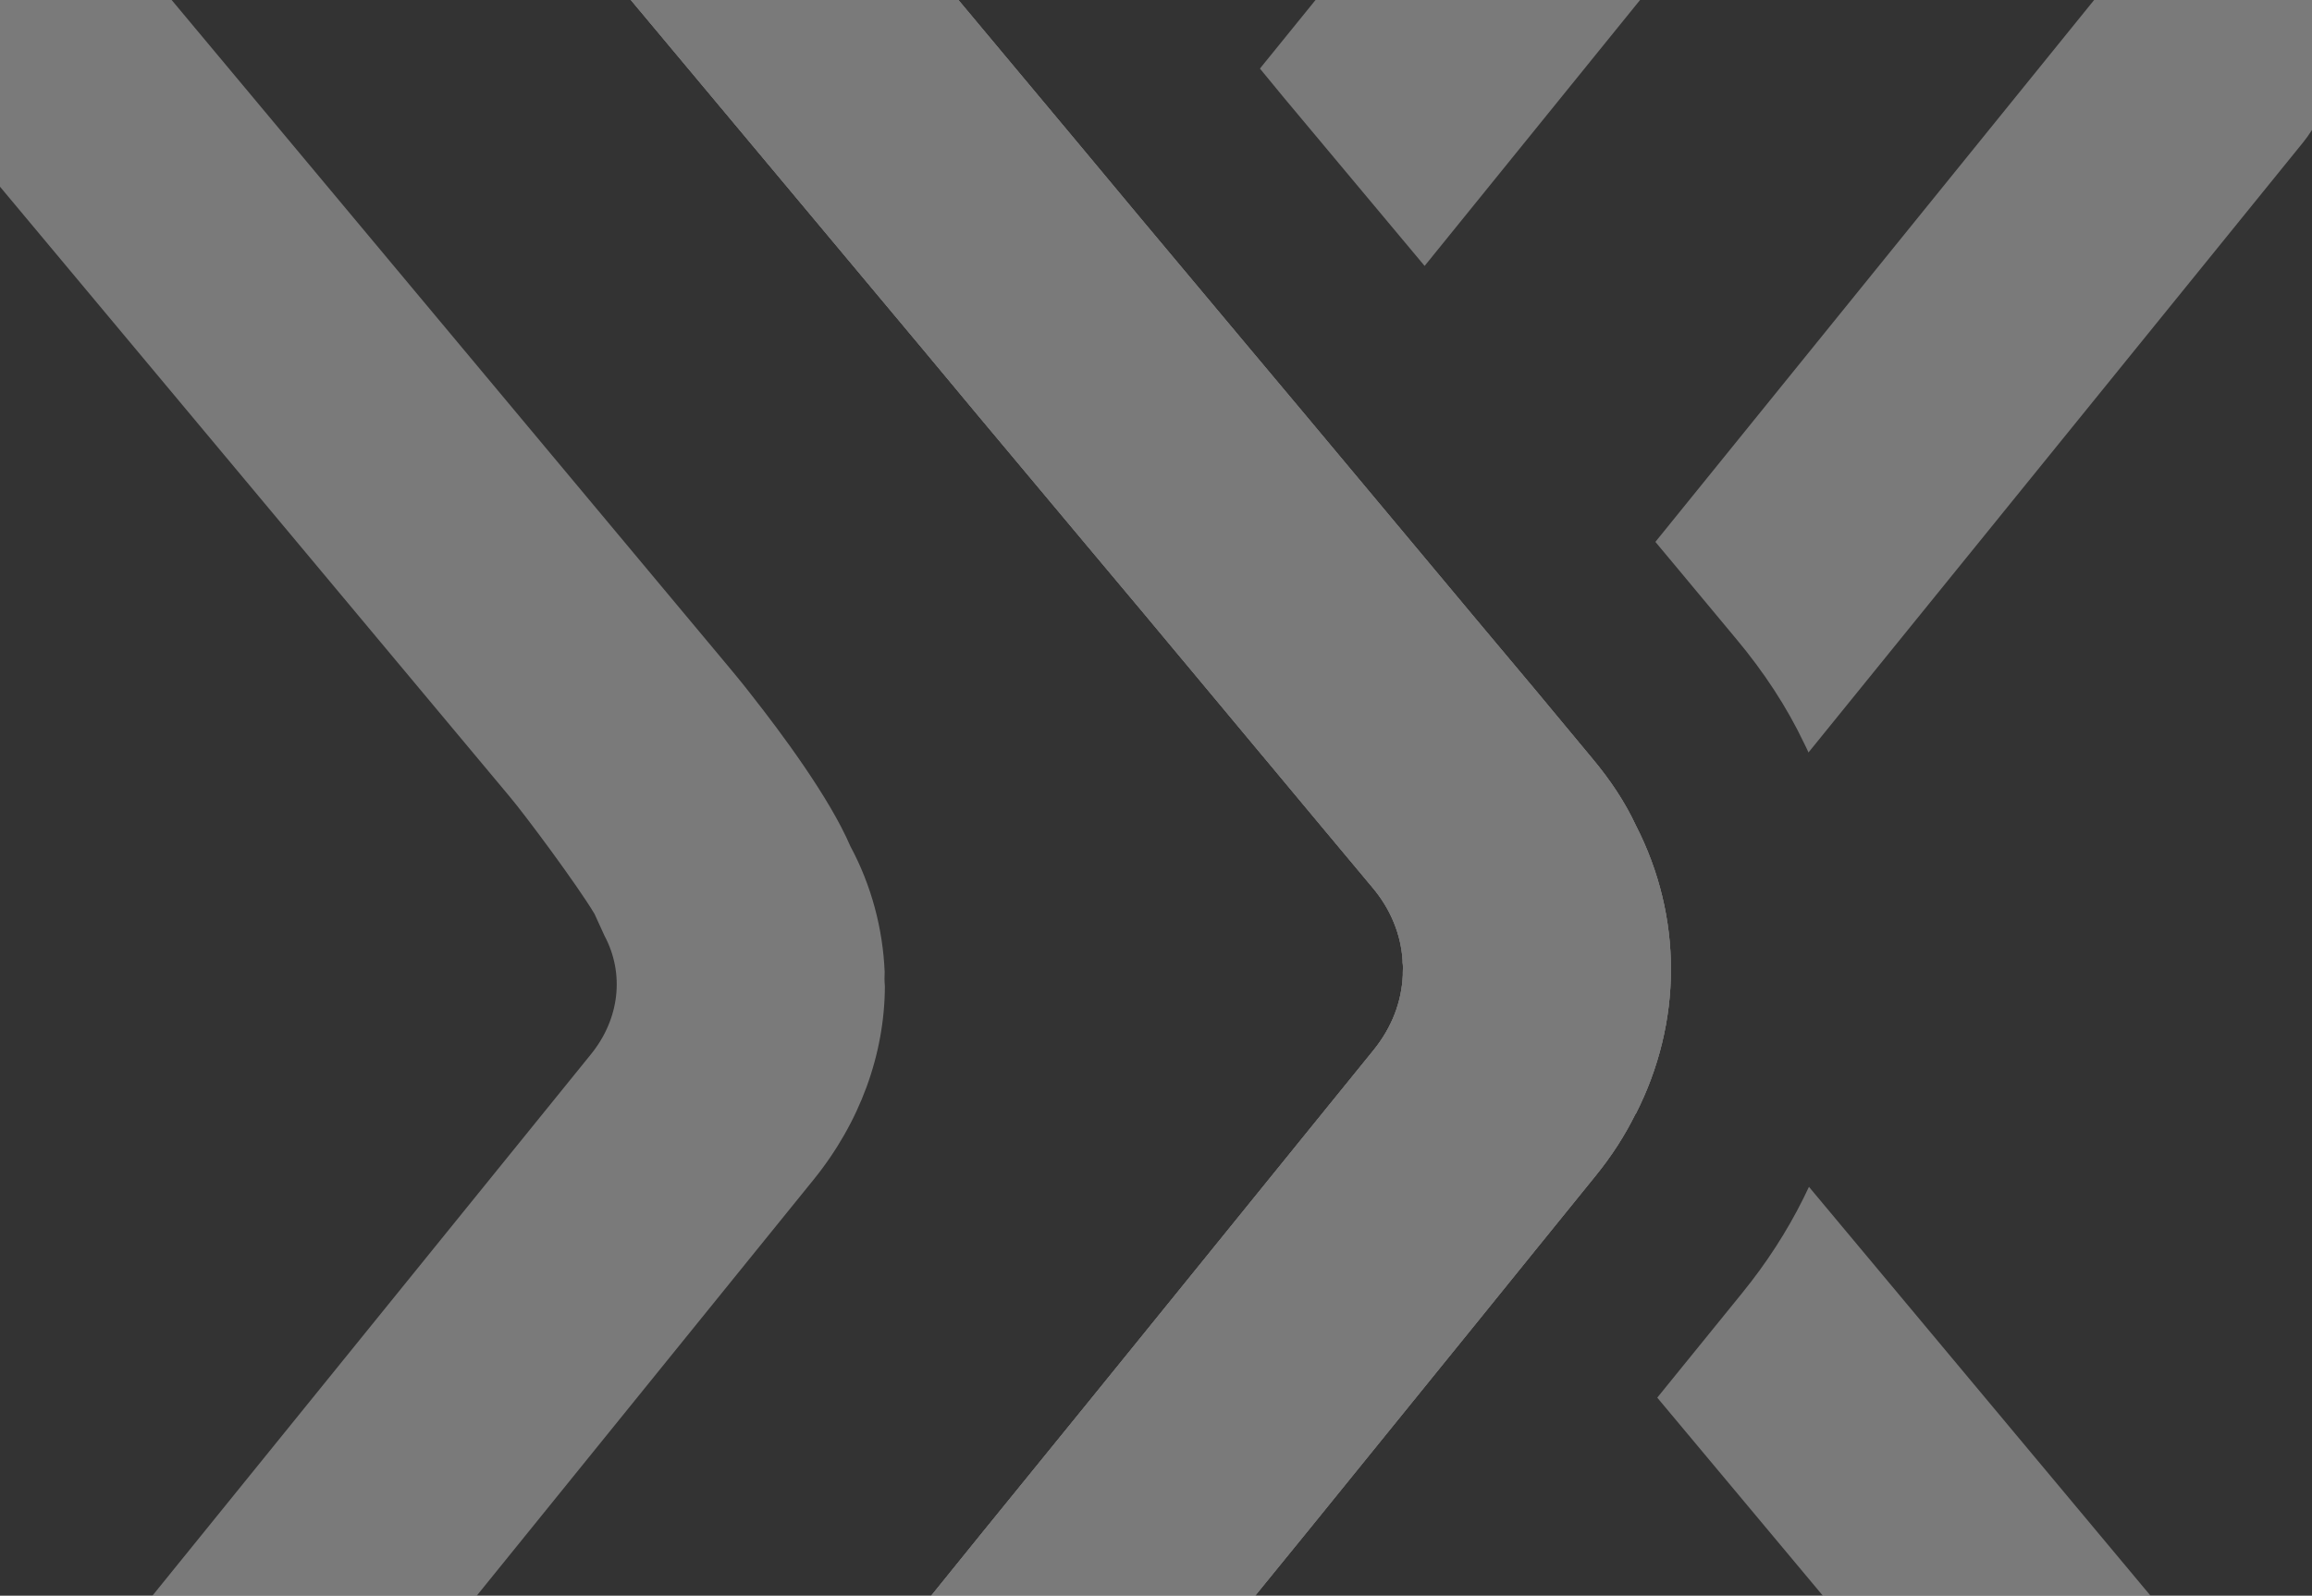 <svg width="1440" height="994" viewBox="0 0 1440 994" fill="none" xmlns="http://www.w3.org/2000/svg">
<rect x="0" y="0" width="1440" height="994" fill="#333333" stroke="none"/>
<g opacity="0.35">
<path d="M1101.68 -99.005L887.303 165.648L799.47 60.625L784.735 42.712L979.758 -197.816C1003.74 -227.575 1045.63 -235.521 1078.86 -216.741H1079.44C1121.62 -192.616 1132.16 -136.854 1101.83 -99.149" fill="white"/>
<path d="M1443.34 1118.37L1126.68 739.3L1123.21 746.523C1112.95 767.181 1100.1 786.972 1085.07 805.463L1032.2 870.615L1323.29 1218.77C1347.85 1248.09 1389.74 1255.31 1422.82 1236.25C1464.57 1211.69 1474.54 1155.49 1443.48 1118.37M1412.13 -28.367H1411.55C1378.33 -47.436 1336.29 -39.49 1312.17 -9.732L1031.04 337.553L1045.63 355.033L1081.46 398.082C1098.51 418.451 1112.95 440.409 1123.64 462.945C1124.65 464.823 1125.52 466.846 1126.39 468.724L1434.38 88.791C1464.86 51.231 1454.17 -4.531 1412.28 -28.367" fill="white"/>
<path d="M1018.62 693.94C1011.98 707.375 1003.89 719.943 994.065 732.078L955.927 779.172L920.534 822.944L814.933 953.248L779.54 996.73L714.677 1076.91L679.284 1120.68L444.823 1410.18C420.843 1439.94 378.949 1447.88 345.723 1429.1L345.145 1428.67C302.962 1404.98 292.417 1348.93 322.753 1311.37L576.716 998.031L612.109 954.259L677.261 874.083L712.51 830.6L825.912 690.617L855.671 653.924C866.939 639.911 873.006 624.021 873.728 607.408V605.819C873.873 603.652 873.873 601.485 873.584 599.462V598.162C872.573 582.271 866.216 566.236 854.66 552.657L823.167 514.953L712.221 381.904L676.25 338.999L609.509 259.256L573.538 216.062L310.619 -98.43C279.704 -135.556 289.383 -191.751 331.277 -216.31C343.556 -223.533 357.135 -227 370.57 -227C393.106 -227 415.498 -217.321 430.81 -198.83L673.794 91.97L709.765 135.164L776.506 214.907L812.477 257.812L920.389 386.96L956.36 429.865L991.753 472.481C1002.88 485.771 1012.12 499.64 1018.91 514.23C1048.09 571.148 1047.95 636.733 1018.77 693.94" fill="white"/>
<path d="M1018.62 693.94C1011.98 707.375 1003.89 719.943 994.065 732.078L955.927 779.172L920.534 822.944L814.933 953.248L779.54 996.73L714.677 1076.91L679.284 1120.68L444.823 1410.18C420.843 1439.94 378.949 1447.88 345.723 1429.1L345.145 1428.67C302.962 1404.98 292.417 1348.93 322.753 1311.37L576.716 998.031L612.109 954.259L677.261 874.083L712.51 830.6L825.912 690.617L855.671 653.924C866.939 639.911 873.006 624.021 873.728 607.408V605.819C873.873 603.652 873.873 601.485 873.584 599.462V598.162C872.573 582.271 866.216 566.236 854.66 552.657L823.167 514.953L712.221 381.904L676.25 338.999L609.509 259.256L573.538 216.062L310.619 -98.43C279.704 -135.556 289.383 -191.751 331.277 -216.31C343.556 -223.533 357.135 -227 370.57 -227C393.106 -227 415.498 -217.321 430.81 -198.83L673.794 91.97L709.765 135.164L776.506 214.907L812.477 257.812L920.389 386.96L956.36 429.865L991.753 472.481C1002.88 485.771 1012.12 499.64 1018.91 514.23C1048.09 571.148 1047.95 636.733 1018.77 693.94" fill="white"/>
<path d="M1018.62 693.94C1011.98 707.375 1003.89 719.943 994.065 732.078L955.927 779.172L920.534 822.944L814.933 953.248L779.54 996.73L714.677 1076.91L679.284 1120.68L444.823 1410.18C420.843 1439.94 378.949 1447.88 345.723 1429.1L345.145 1428.67C302.962 1404.98 292.417 1348.93 322.753 1311.37L576.716 998.031L612.109 954.259L677.261 874.083L712.51 830.6L825.912 690.617L855.671 653.924C866.939 639.911 873.006 624.021 873.728 607.408V605.819C873.873 603.652 873.873 601.485 873.584 599.462V598.162C872.573 582.271 866.216 566.236 854.66 552.657L823.167 514.953L712.221 381.904L676.25 338.999L609.509 259.256L573.538 216.062L310.619 -98.43C279.704 -135.556 289.383 -191.751 331.277 -216.31C343.556 -223.533 357.135 -227 370.57 -227C393.106 -227 415.498 -217.321 430.81 -198.83L673.794 91.97L709.765 135.164L776.506 214.907L812.477 257.812L920.389 386.96L956.36 429.865L991.753 472.481C1002.88 485.771 1012.12 499.64 1018.91 514.23C1048.09 571.148 1047.95 636.733 1018.77 693.94" fill="white"/>
<path d="M551.139 614.197C550.995 656.524 535.827 698.995 506.501 735.111L468.363 782.205L112.411 1221.95C88.286 1251.56 46.248 1259.5 13.021 1240.87L12.444 1240.44C-29.595 1216.74 -40.285 1160.69 -9.659 1123.13L368.107 656.668C386.02 634.566 389.054 606.396 376.486 582.849L370.274 569.269C359.584 551.356 326.936 507.44 317.401 496.172L-18.76 93.848C-49.819 56.577 -39.996 0.526 1.898 -23.888C14.322 -31.111 27.901 -34.578 41.336 -34.578C63.872 -34.578 85.974 -24.899 101.432 -6.553L454.495 416.141C456.228 418.307 461.573 424.519 468.363 433.331C486.421 456.301 516.613 496.75 529.615 527.087C542.905 551.79 549.839 578.659 550.995 605.24C550.851 608.418 550.85 611.308 551.139 614.341" fill="white"/>
</g>
</svg>

